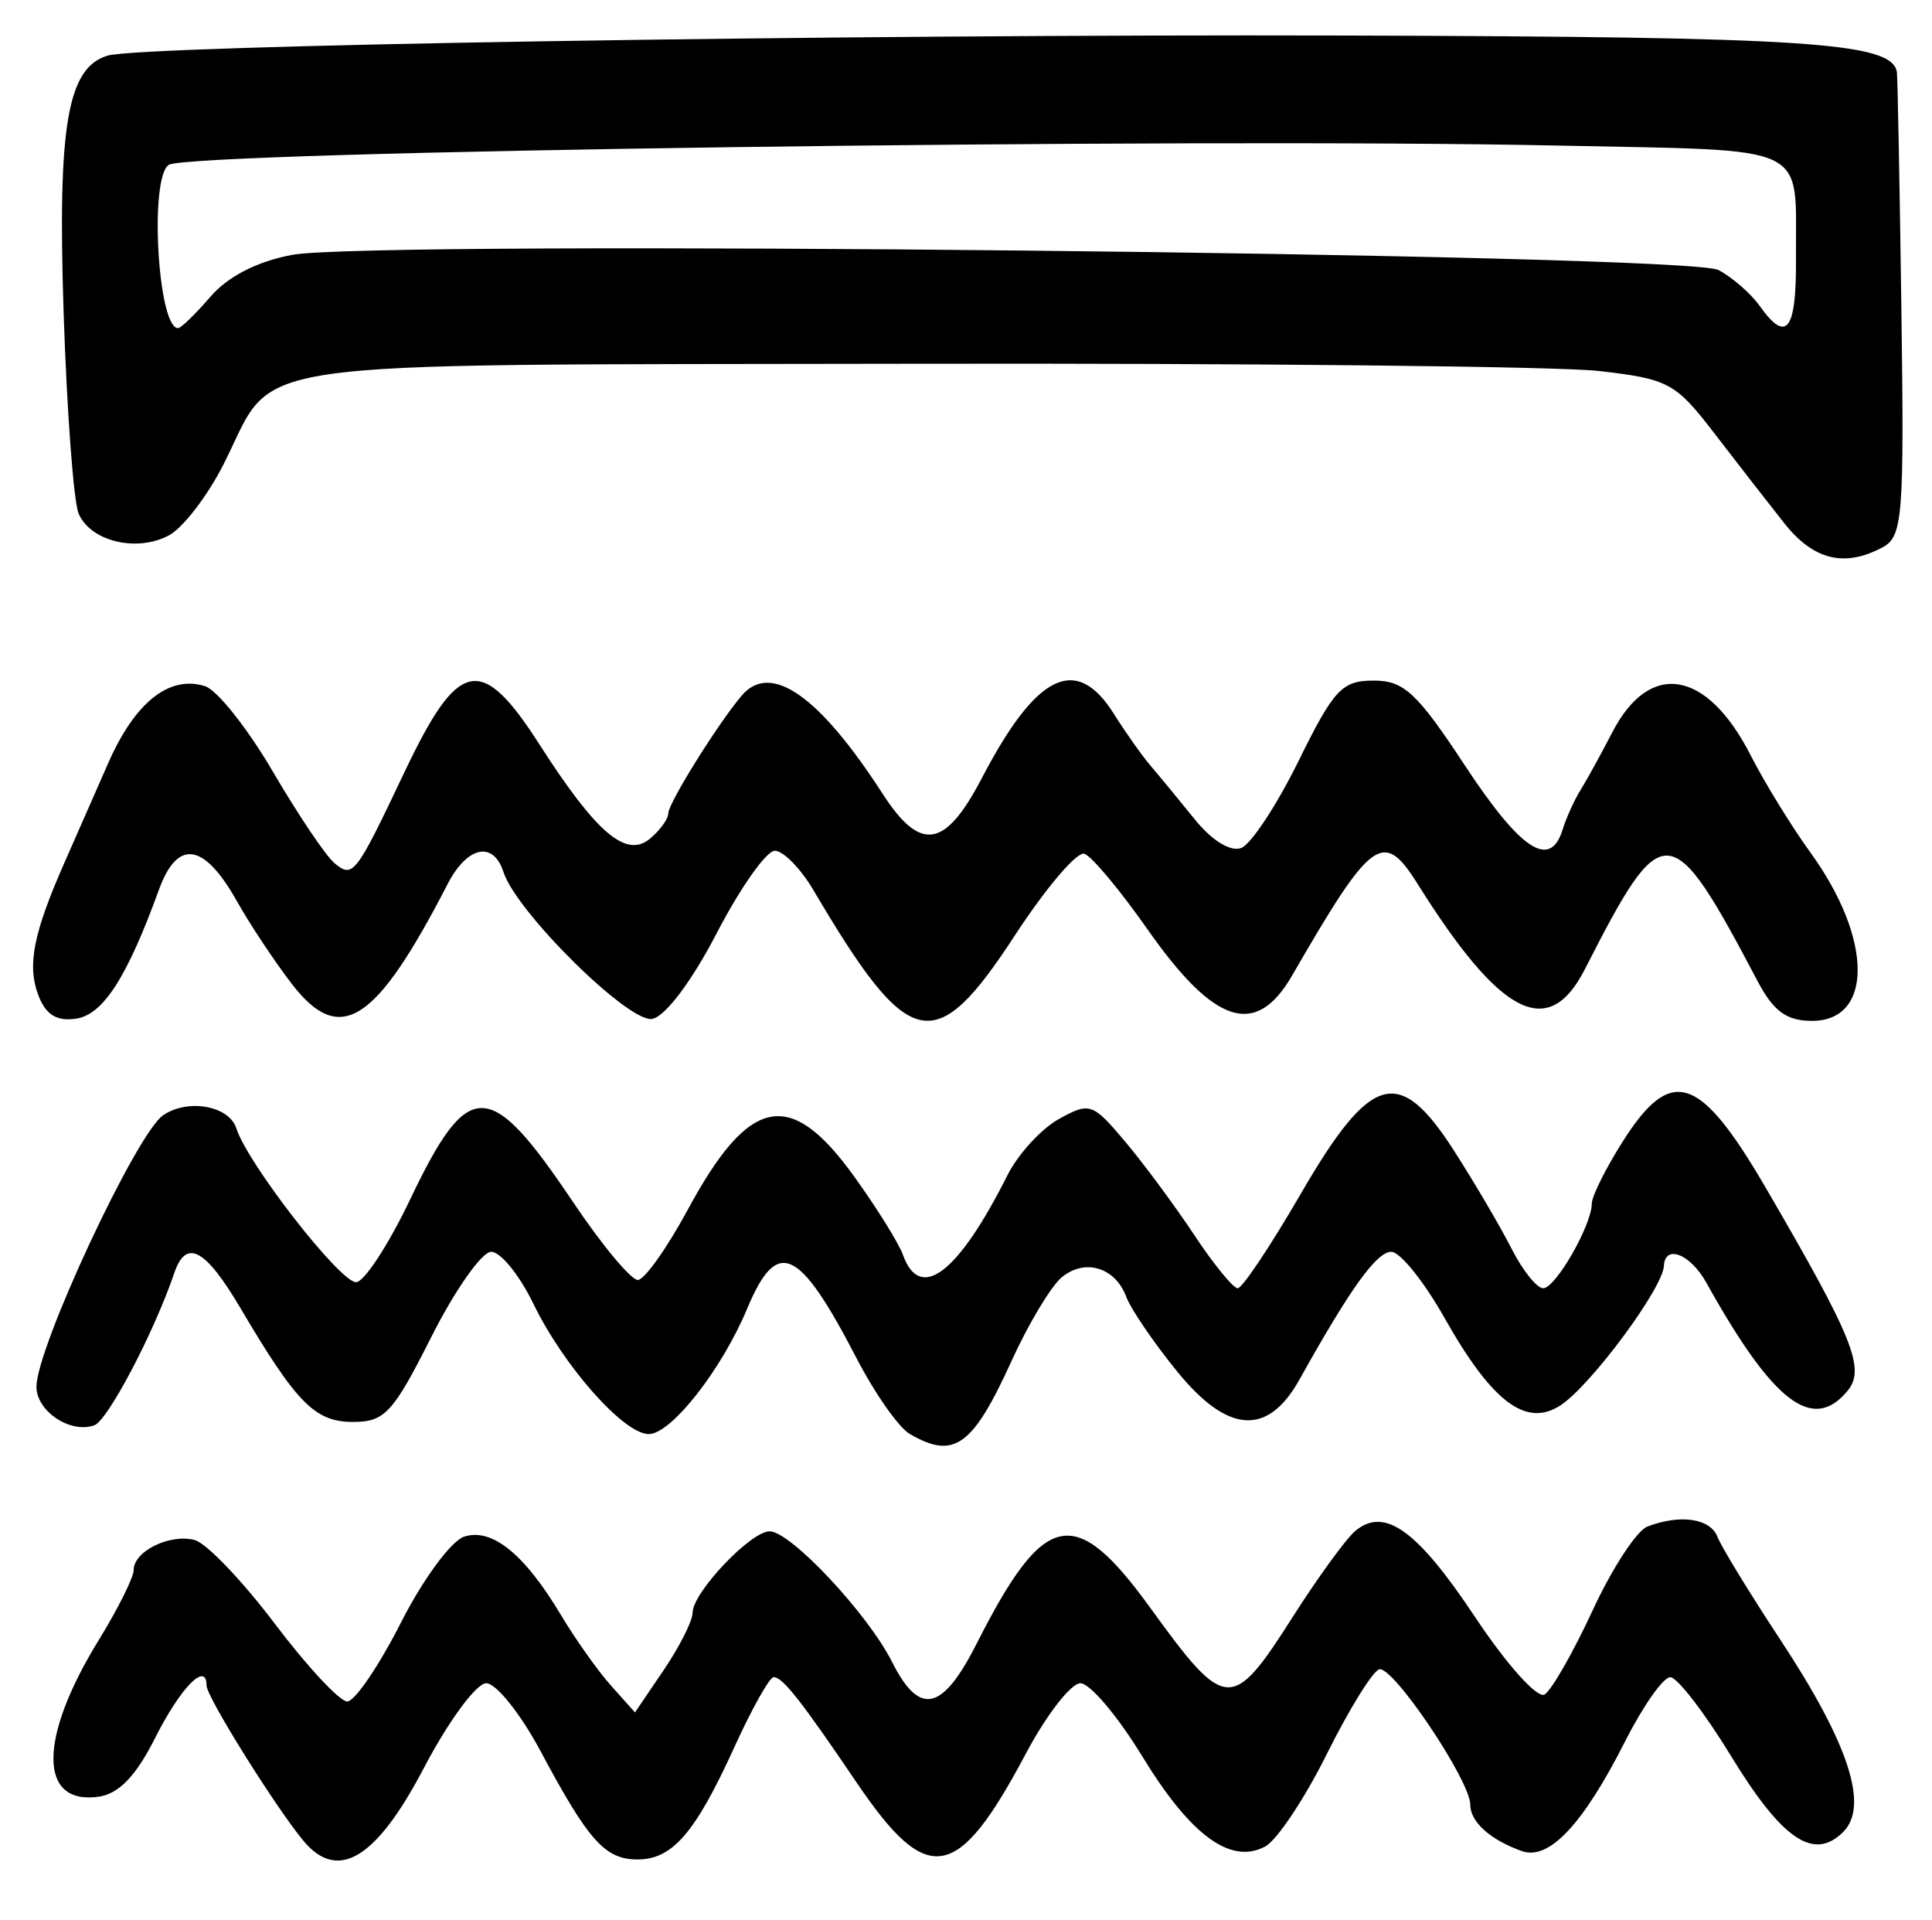 <?xml version="1.0" encoding="UTF-8" standalone="no"?>
<!-- Created with Inkscape (http://www.inkscape.org/) -->

<svg
   version="1.1"
   id="svg75"
   width="212"
   height="210.667"
   viewBox="0 0 212 210.667"
   xmlns="http://www.w3.org/2000/svg"
   xmlns:svg="http://www.w3.org/2000/svg">
  <defs
     id="defs79" />
  <g
     id="g81">
    <path
       style="fill:#000000;stroke-width:1.333"
       d="m 33.289,201.946 c -3.08,-3.711 -10.622,-15.79 -10.622,-17.012 0,-2.715 -2.844,0.174 -5.644,5.733 -2.113,4.194 -3.98,6.135 -6.205,6.45 -6.611,0.935 -6.608,-6.416 0.007,-17.167 2.113,-3.434 3.842,-6.898 3.842,-7.697 0,-2.064 3.957,-4.014 6.694,-3.298 1.273,0.333 5.222,4.454 8.776,9.159 3.554,4.705 7.137,8.554 7.963,8.554 0.826,0 3.474,-3.886 5.885,-8.635 2.42,-4.769 5.538,-9.002 6.962,-9.454 3.06,-0.971 6.622,1.929 10.646,8.668 1.562,2.615 4.019,6.075 5.461,7.689 l 2.622,2.934 3.163,-4.66 C 74.577,180.645 76,177.819 76,176.927 76,174.727 82.367,168 84.45,168 c 2.297,0 10.774,9.042 13.437,14.333 3.007,5.975 5.511,5.432 9.284,-2.013 7.447,-14.695 10.759,-15.376 19.056,-3.917 8.268,11.419 8.954,11.462 15.623,0.994 2.781,-4.365 5.873,-8.614 6.872,-9.443 3.216,-2.669 6.793,-0.094 13.15,9.466 3.472,5.221 6.835,8.967 7.617,8.484 0.77,-0.476 3.144,-4.632 5.275,-9.236 2.131,-4.604 4.83,-8.738 5.998,-9.186 3.62,-1.389 6.919,-0.902 7.702,1.136 0.412,1.073 3.52,6.158 6.907,11.299 7.498,11.38 9.734,18.217 6.889,21.062 -3.221,3.221 -6.691,0.878 -12.3,-8.305 -2.911,-4.767 -5.918,-8.668 -6.681,-8.67 -0.763,-0.001 -2.988,3.156 -4.943,7.018 -4.635,9.153 -8.367,13.121 -11.345,12.06 -3.474,-1.238 -5.657,-3.202 -5.657,-5.09 0,-2.651 -8.518,-15.306 -9.995,-14.849 -0.73,0.226 -3.317,4.41 -5.749,9.298 -2.431,4.888 -5.472,9.45 -6.756,10.138 -3.789,2.028 -8.196,-1.206 -13.507,-9.911 -2.685,-4.4 -5.731,-8 -6.77,-8 -1.039,0 -3.734,3.473 -5.988,7.718 -7.51,14.142 -10.761,14.702 -18.558,3.197 C 87.885,186.544 85.882,184 84.892,184 c -0.448,0 -2.385,3.45 -4.305,7.667 C 76.292,201.1 73.792,204 69.957,204 c -3.562,0 -5.371,-2.018 -10.623,-11.847 -2.2,-4.117 -4.889,-7.486 -5.976,-7.486 -1.092,0 -4.163,4.175 -6.865,9.333 -5.212,9.951 -9.432,12.49 -13.204,7.946 z m 66.527,-44.636 c -1.202,-0.702 -3.822,-4.433 -5.822,-8.293 -6.347,-12.244 -8.719,-13.315 -12.017,-5.422 -2.79,6.677 -8.334,13.738 -10.786,13.738 -2.747,0 -9.352,-7.465 -12.681,-14.333 -1.511,-3.117 -3.586,-5.667 -4.611,-5.667 -1.025,0 -3.979,4.2 -6.564,9.333 C 43.13,155.013 42.222,156 38.747,156 c -4.185,0 -6.172,-2.009 -12.381,-12.516 -3.854,-6.523 -5.948,-7.626 -7.244,-3.817 -2.215,6.511 -7.289,16.172 -8.773,16.703 C 7.723,157.311 4,154.83 4,152.138 c 0,-4.283 10.965,-27.779 13.9,-29.784 2.715,-1.855 7.246,-1.045 8.034,1.437 1.223,3.853 11.359,16.876 13.136,16.876 0.879,0 3.541,-4.066 5.915,-9.036 6.445,-13.488 8.69,-13.453 17.919,0.28 3.17,4.718 6.364,8.549 7.097,8.514 0.733,-0.035 3.194,-3.505 5.468,-7.71 6.751,-12.484 11.223,-13.396 18.207,-3.715 2.513,3.483 4.945,7.383 5.405,8.667 1.874,5.23 6.041,2.056 11.468,-8.733 1.165,-2.317 3.707,-5.094 5.649,-6.17 3.377,-1.872 3.693,-1.764 7.273,2.49 2.058,2.446 5.476,7.065 7.595,10.264 2.119,3.199 4.258,5.816 4.753,5.816 0.495,0 3.6,-4.65 6.899,-10.333 7.723,-13.304 10.803,-14.168 16.852,-4.73 2.255,3.518 5.089,8.346 6.3,10.73 1.21,2.383 2.77,4.333 3.465,4.333 1.356,0 5.333,-6.93 5.333,-9.294 0,-0.784 1.508,-3.814 3.35,-6.733 5.348,-8.471 8.465,-7.477 15.752,5.027 9.611,16.491 10.96,19.848 8.951,22.269 -3.818,4.601 -8.16,1.269 -15.482,-11.879 -1.755,-3.152 -4.54,-4.248 -4.66,-1.835 -0.122,2.452 -7.975,13.055 -11.307,15.265 -3.788,2.514 -7.536,-0.301 -12.784,-9.599 -2.242,-3.972 -4.859,-7.221 -5.817,-7.221 -1.613,0 -4.513,4.032 -10.07,14 -3.498,6.275 -7.888,5.971 -13.483,-0.932 -2.556,-3.154 -5.04,-6.798 -5.519,-8.098 -1.204,-3.265 -4.546,-4.284 -7.099,-2.165 -1.173,0.973 -3.644,5.091 -5.492,9.149 -4.287,9.418 -6.315,10.871 -11.193,8.022 z M 4.177,109.106 c -1.201,-3.248 -0.5,-6.762 2.884,-14.439 1.131,-2.567 3.296,-7.491 4.811,-10.942 2.934,-6.684 6.715,-9.686 10.633,-8.443 1.322,0.42 4.669,4.638 7.439,9.373 2.77,4.736 5.812,9.255 6.761,10.043 2.029,1.684 2.311,1.316 7.688,-10.008 5.924,-12.475 8.409,-12.983 14.798,-3.023 6.237,9.722 9.51,12.519 12.118,10.354 1.114,-0.924 2.025,-2.18 2.025,-2.791 0,-1.11 5.382,-9.749 8.034,-12.896 3.171,-3.762 8.49,-0.069 15.485,10.751 4.165,6.441 6.858,6.005 10.913,-1.767 5.976,-11.452 10.347,-13.562 14.472,-6.984 1.265,2.017 3.07,4.567 4.01,5.667 0.941,1.1 3.125,3.75 4.854,5.89 1.885,2.332 3.928,3.589 5.103,3.138 1.077,-0.413 3.91,-4.714 6.294,-9.557 3.863,-7.847 4.758,-8.805 8.223,-8.805 3.339,0 4.756,1.317 10.037,9.333 6.136,9.314 9.349,11.413 10.713,7 0.397,-1.283 1.281,-3.233 1.966,-4.333 0.685,-1.1 2.25,-3.944 3.478,-6.32 4.104,-7.942 10.383,-6.896 15.192,2.53 1.53,3 4.492,7.815 6.582,10.699 6.814,9.407 6.88,18.424 0.135,18.424 -2.775,0 -4.218,-1.051 -5.95,-4.333 -9.572,-18.142 -10.361,-18.198 -18.967,-1.333 -4,7.839 -9.238,5.173 -18.336,-9.333 -3.787,-6.038 -5.033,-5.133 -13.784,10.017 -3.978,6.886 -8.516,5.431 -15.896,-5.095 -2.998,-4.277 -6.107,-7.994 -6.907,-8.261 -0.801,-0.267 -4.221,3.75 -7.6,8.927 -8.836,13.537 -11.585,12.925 -22.121,-4.921 -1.407,-2.383 -3.317,-4.332 -4.244,-4.33 -0.927,0.002 -3.786,4.052 -6.353,9 -2.754,5.309 -5.664,9.181 -7.1,9.447 -2.555,0.473 -14.899,-11.715 -16.324,-16.117 -1.119,-3.456 -3.985,-2.832 -6.133,1.333 -7.88,15.286 -11.783,17.8 -17.058,10.984 -1.862,-2.406 -4.602,-6.531 -6.088,-9.168 -3.592,-6.371 -6.494,-6.784 -8.522,-1.211 -3.511,9.652 -6.14,13.733 -9.117,14.156 -2.147,0.305 -3.335,-0.455 -4.148,-2.654 z M 195.785,57.397 c -1.715,-2.165 -5.162,-6.598 -7.66,-9.851 -4.259,-5.548 -5.046,-5.973 -12.667,-6.843 -4.469,-0.51 -38.388,-0.868 -75.376,-0.795 -75.838,0.15 -69.569,-0.766 -75.558,11.044 -1.753,3.457 -4.444,6.958 -5.98,7.78 C 15.01,60.624 9.931,59.401 8.628,56.345 8.078,55.055 7.338,45.153 6.983,34.341 6.307,13.773 7.393,7.42 11.81,6.102 15.577,4.977 91.62,3.744 147.656,3.899 c 50.733,0.14 59.893,0.743 60.488,3.981 0.08,0.432 0.302,12.056 0.495,25.831 0.322,22.988 0.153,25.151 -2.057,26.333 -4.19,2.242 -7.582,1.411 -10.797,-2.648 z M 23.103,32.541 c 1.9,-2.209 5.129,-3.863 8.936,-4.577 8.927,-1.675 153.126,-0.145 156.531,1.66 1.52,0.806 3.547,2.57 4.505,3.92 2.965,4.178 4.055,2.758 4,-5.212 -0.088,-12.788 2.077,-11.762 -26.086,-12.361 -41.048,-0.874 -150.074,0.637 -152.462,2.113 -2.157,1.333 -1.221,17.915 1.011,17.915 0.323,0 1.927,-1.556 3.563,-3.459 z"
       id="path779" />
  </g>
</svg>
